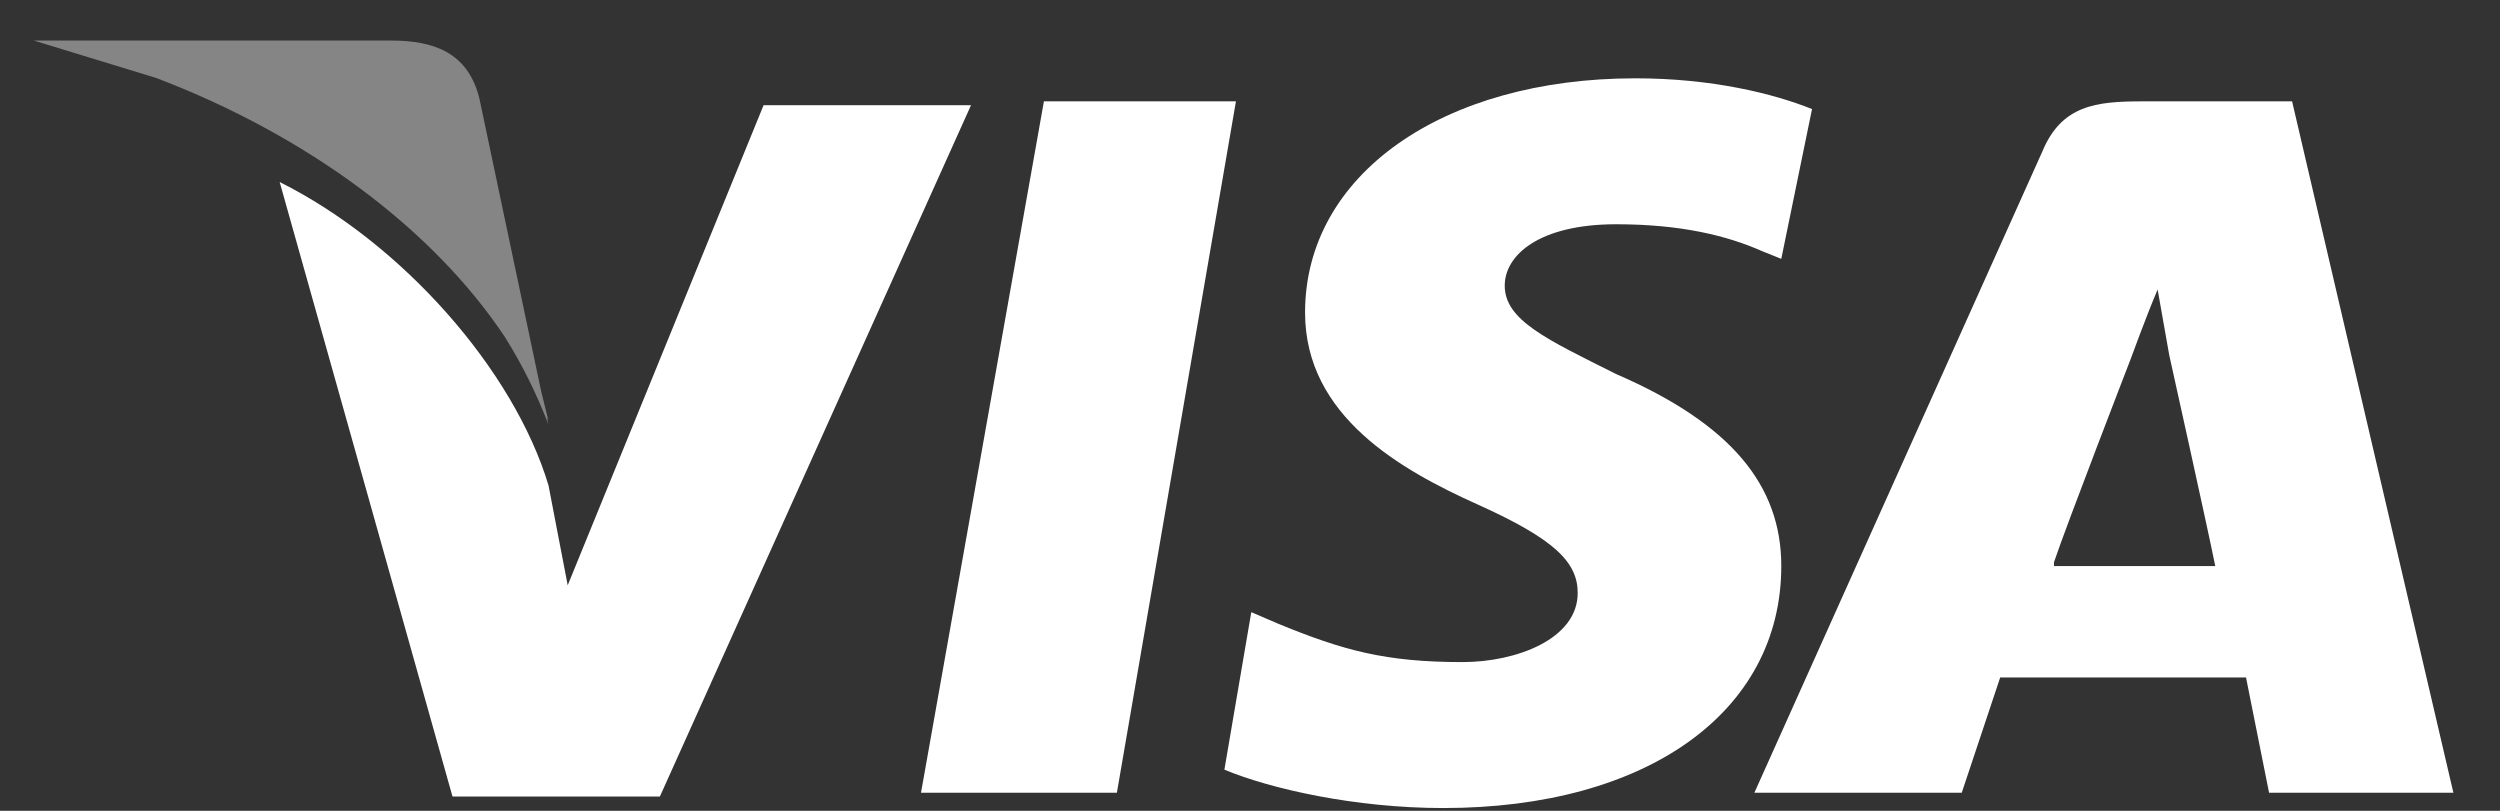 <svg width="37" height="12" viewBox="0 0 37 12" fill="none" xmlns="http://www.w3.org/2000/svg">
<rect x="0" y="0" width="37" height="12" fill="#333333" stroke="none"/>
<path d="M2.16835e-07 10.232L1.819 -4.33671e-07H4.661L2.899 10.232H2.16835e-07Z" transform="translate(13.631 1.5)" fill="white"/>
<path d="M8.697 0.455C8.128 0.227 7.219 4.33671e-07 6.082 4.33671e-07C3.24 4.33671e-07 1.194 1.421 1.194 3.467C1.194 5.002 2.615 5.798 3.752 6.309C4.888 6.821 5.229 7.162 5.229 7.617C5.229 8.299 4.32 8.64 3.524 8.64C2.387 8.64 1.762 8.469 0.796 8.072L0.398 7.901L0 10.232C0.682 10.516 1.933 10.8 3.24 10.8C6.253 10.8 8.242 9.379 8.242 7.219C8.242 6.025 7.503 5.116 5.798 4.377C4.775 3.865 4.149 3.581 4.149 3.069C4.149 2.615 4.661 2.16 5.798 2.16C6.764 2.16 7.446 2.331 7.958 2.558L8.242 2.672L8.697 0.455Z" transform="translate(18.121 1.159)" fill="white"/>
<path d="M5.741 -4.33671e-07C5.059 -4.33671e-07 4.547 0.057 4.263 0.739L-4.33671e-07 10.232H3.069L3.638 8.526H7.276L7.617 10.232H10.345L7.958 -4.33671e-07H5.741ZM4.434 6.821C4.604 6.309 5.571 3.808 5.571 3.808C5.571 3.808 5.798 3.183 5.968 2.785L6.139 3.752C6.139 3.752 6.707 6.309 6.821 6.878H4.434V6.821Z" transform="translate(25.965 1.5)" fill="white"/>
<path d="M4.263 7.105L3.979 5.627C3.467 3.922 1.819 2.046 5.42089e-08 1.137L2.558 10.232H5.627L10.232 -2.16835e-07H7.162L4.263 7.105Z" transform="translate(4.139 1.557)" fill="white"/>
<path d="M7.588 5.563C7.596 5.585 7.603 5.606 7.617 5.627L7.51 5.194L6.594 0.853C6.423 0.171 5.912 -4.33671e-07 5.286 -4.33671e-07H0L1.812 0.554C4.05 1.407 5.904 2.785 6.97 4.384C7.233 4.803 7.446 5.237 7.617 5.684L7.588 5.563Z" transform="translate(0.5 0.6)" fill="#858585"/>
</svg>

